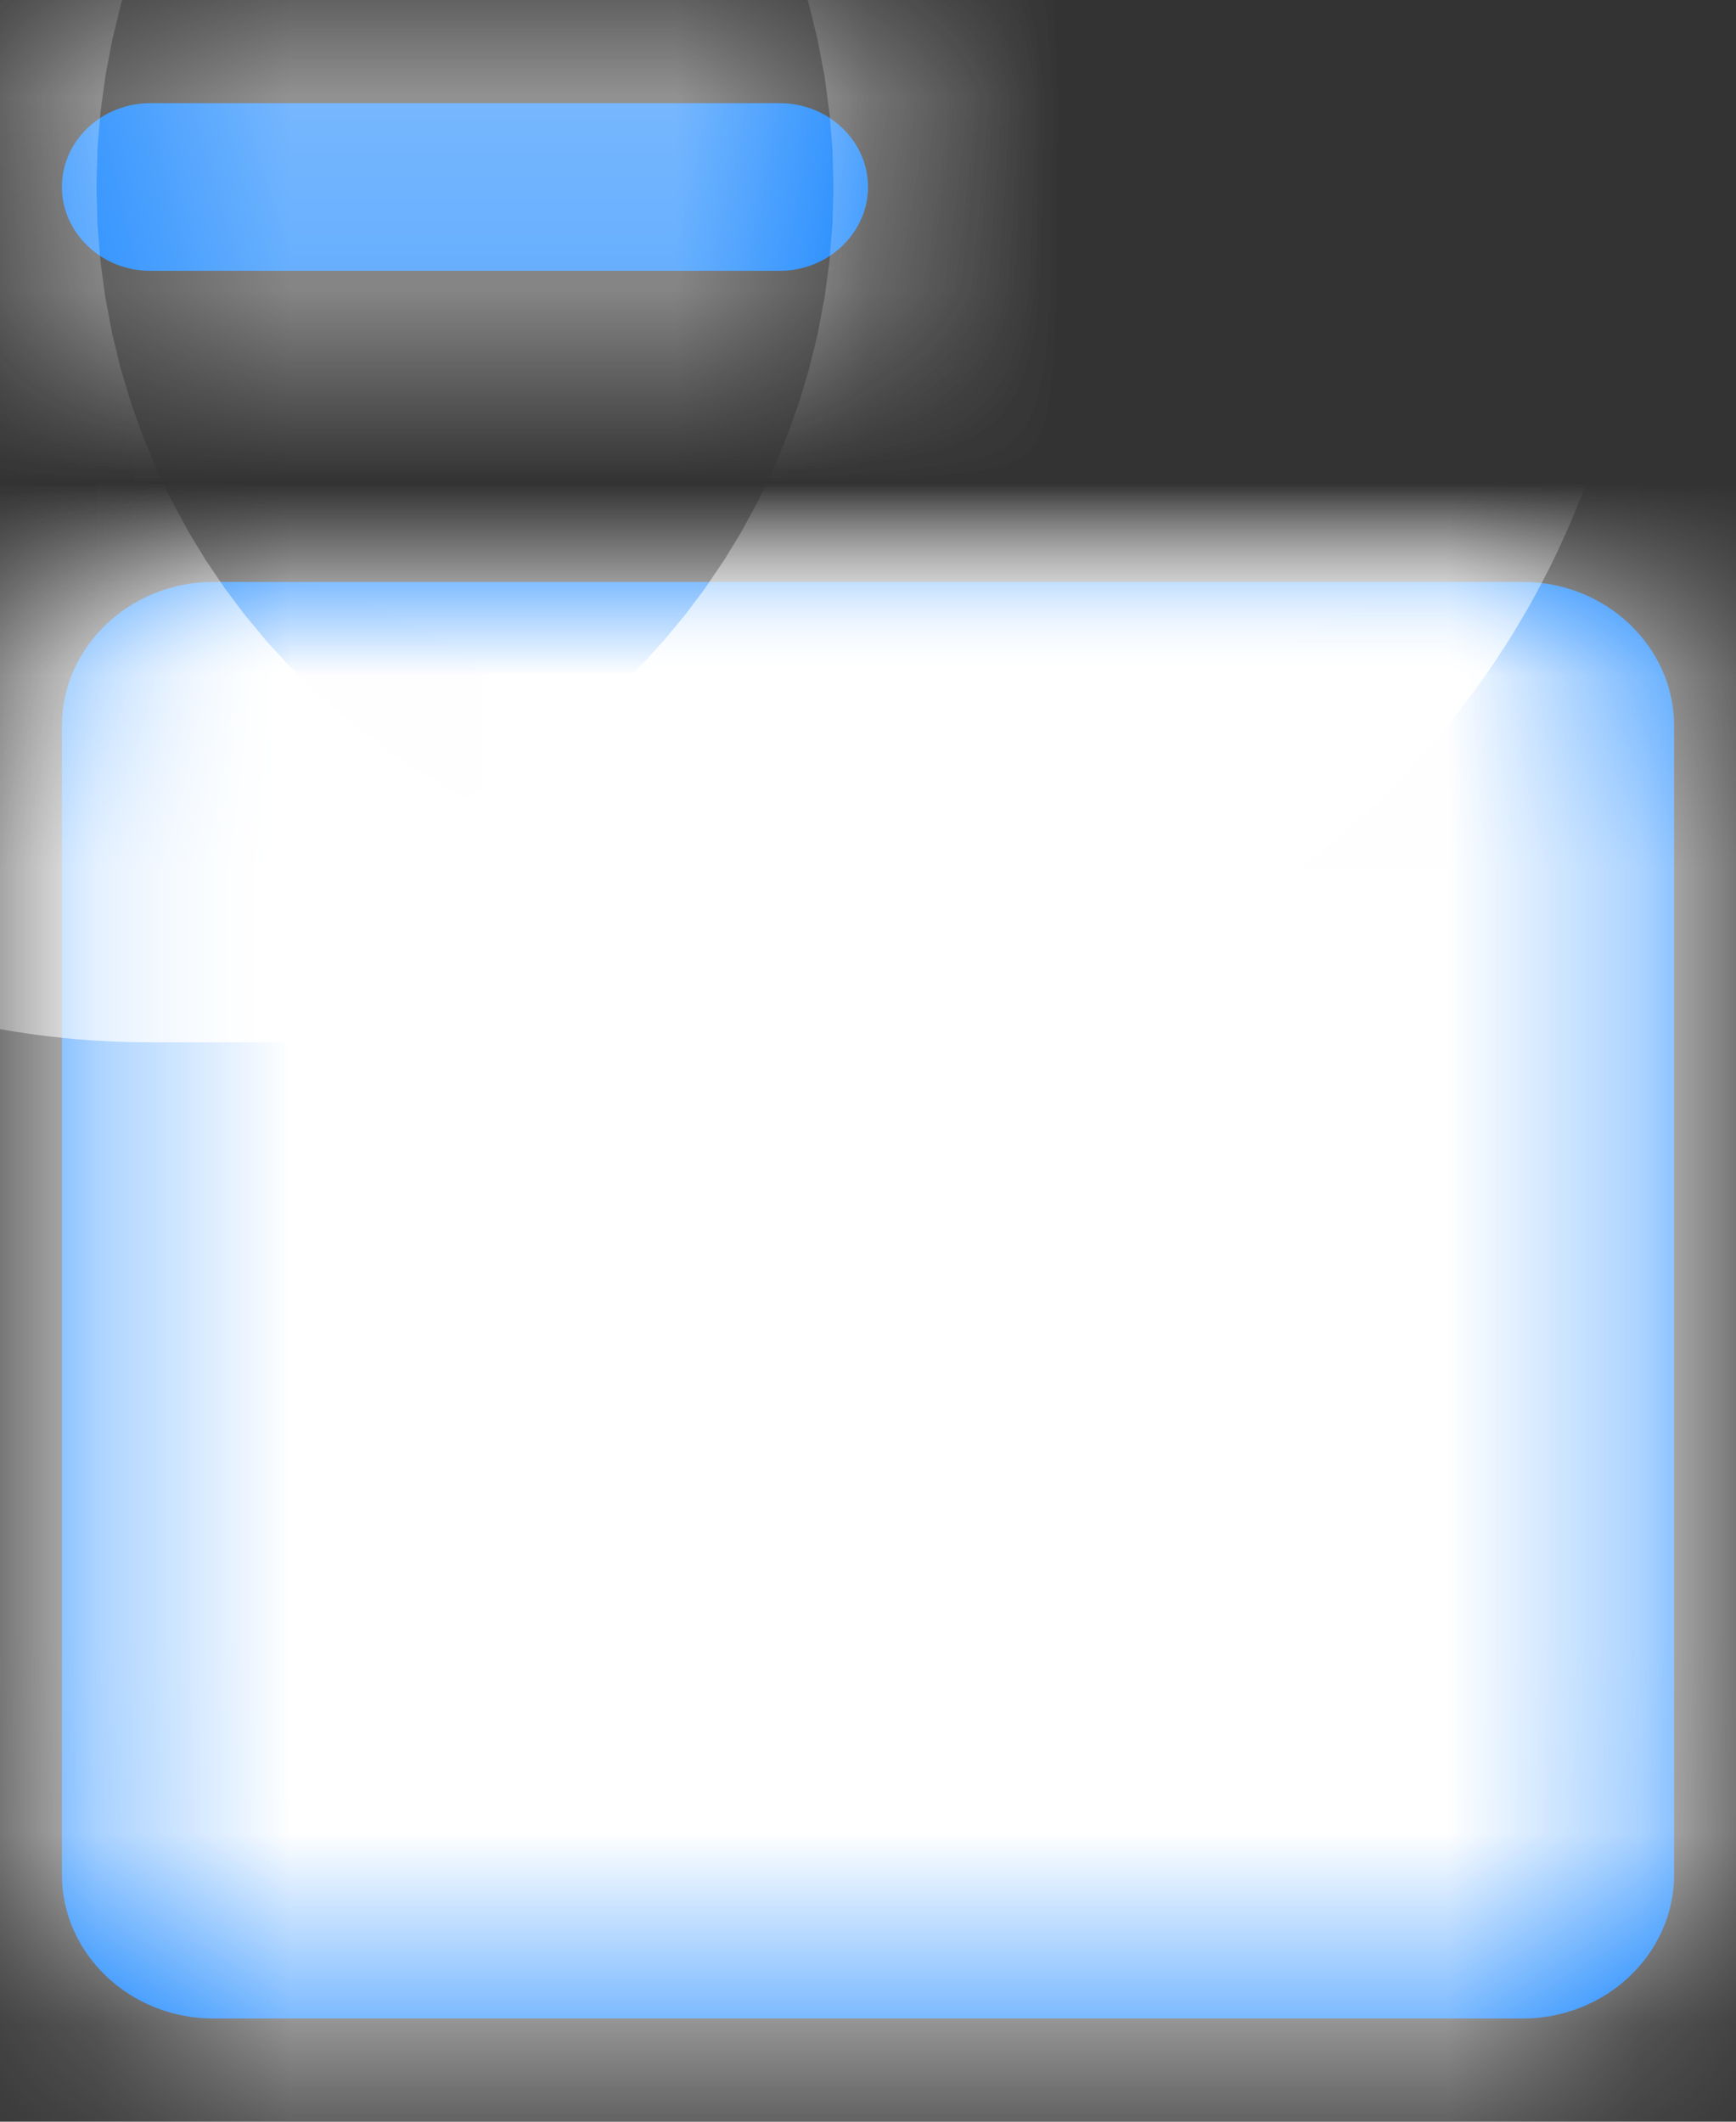 ﻿<?xml version="1.0" encoding="utf-8"?>
<svg version="1.1" xmlns:xlink="http://www.w3.org/1999/xlink" width="9px" height="11px" xmlns="http://www.w3.org/2000/svg">
  <rect width="100%" height="100%" fill="#333333" stroke="none"/>
  <defs>
    <mask fill="white" id="clip65">
      <path d="M 8.679 3.762  C 8.679 3.353  8.326 3.017  7.895 3.017  L 1.105 3.017  C 0.674 3.017  0.321 3.353  0.321 3.762  L 0.321 9.72  C 0.321 10.13  0.674 10.465  1.105 10.465  L 7.895 10.465  C 8.326 10.465  8.679 10.13  8.679 9.72  L 8.679 3.762  Z M 0.321 0.969  C 0.321 1.208  0.527 1.404  0.778 1.404  L 4.043 1.404  C 4.294 1.404  4.5 1.208  4.5 0.969  C 4.5 0.73  4.294 0.535  4.043 0.535  L 0.778 0.535  C 0.527 0.535  0.321 0.73  0.321 0.969  Z " fill-rule="evenodd" />
    </mask>
  </defs>
  <g transform="matrix(1 0 0 1 -20 -21 )">
    <path d="M 8.679 3.762  C 8.679 3.353  8.326 3.017  7.895 3.017  L 1.105 3.017  C 0.674 3.017  0.321 3.353  0.321 3.762  L 0.321 9.72  C 0.321 10.13  0.674 10.465  1.105 10.465  L 7.895 10.465  C 8.326 10.465  8.679 10.13  8.679 9.72  L 8.679 3.762  Z M 0.321 0.969  C 0.321 1.208  0.527 1.404  0.778 1.404  L 4.043 1.404  C 4.294 1.404  4.5 1.208  4.5 0.969  C 4.5 0.73  4.294 0.535  4.043 0.535  L 0.778 0.535  C 0.527 0.535  0.321 0.73  0.321 0.969  Z " fill-rule="nonzero" fill="#0079fe" stroke="none" transform="matrix(1 0 0 1 20 21 )" />
    <path d="M 8.679 3.762  C 8.679 3.353  8.326 3.017  7.895 3.017  L 1.105 3.017  C 0.674 3.017  0.321 3.353  0.321 3.762  L 0.321 9.72  C 0.321 10.13  0.674 10.465  1.105 10.465  L 7.895 10.465  C 8.326 10.465  8.679 10.13  8.679 9.72  L 8.679 3.762  Z " stroke-width="8" stroke="#ffffff" fill="none" transform="matrix(1 0 0 1 20 21 )" mask="url(#clip65)" />
    <path d="M 0.321 0.969  C 0.321 1.208  0.527 1.404  0.778 1.404  L 4.043 1.404  C 4.294 1.404  4.5 1.208  4.5 0.969  C 4.5 0.73  4.294 0.535  4.043 0.535  L 0.778 0.535  C 0.527 0.535  0.321 0.73  0.321 0.969  Z " stroke-width="8" stroke="#ffffff" fill="none" transform="matrix(1 0 0 1 20 21 )" mask="url(#clip65)" />
  </g>
</svg>